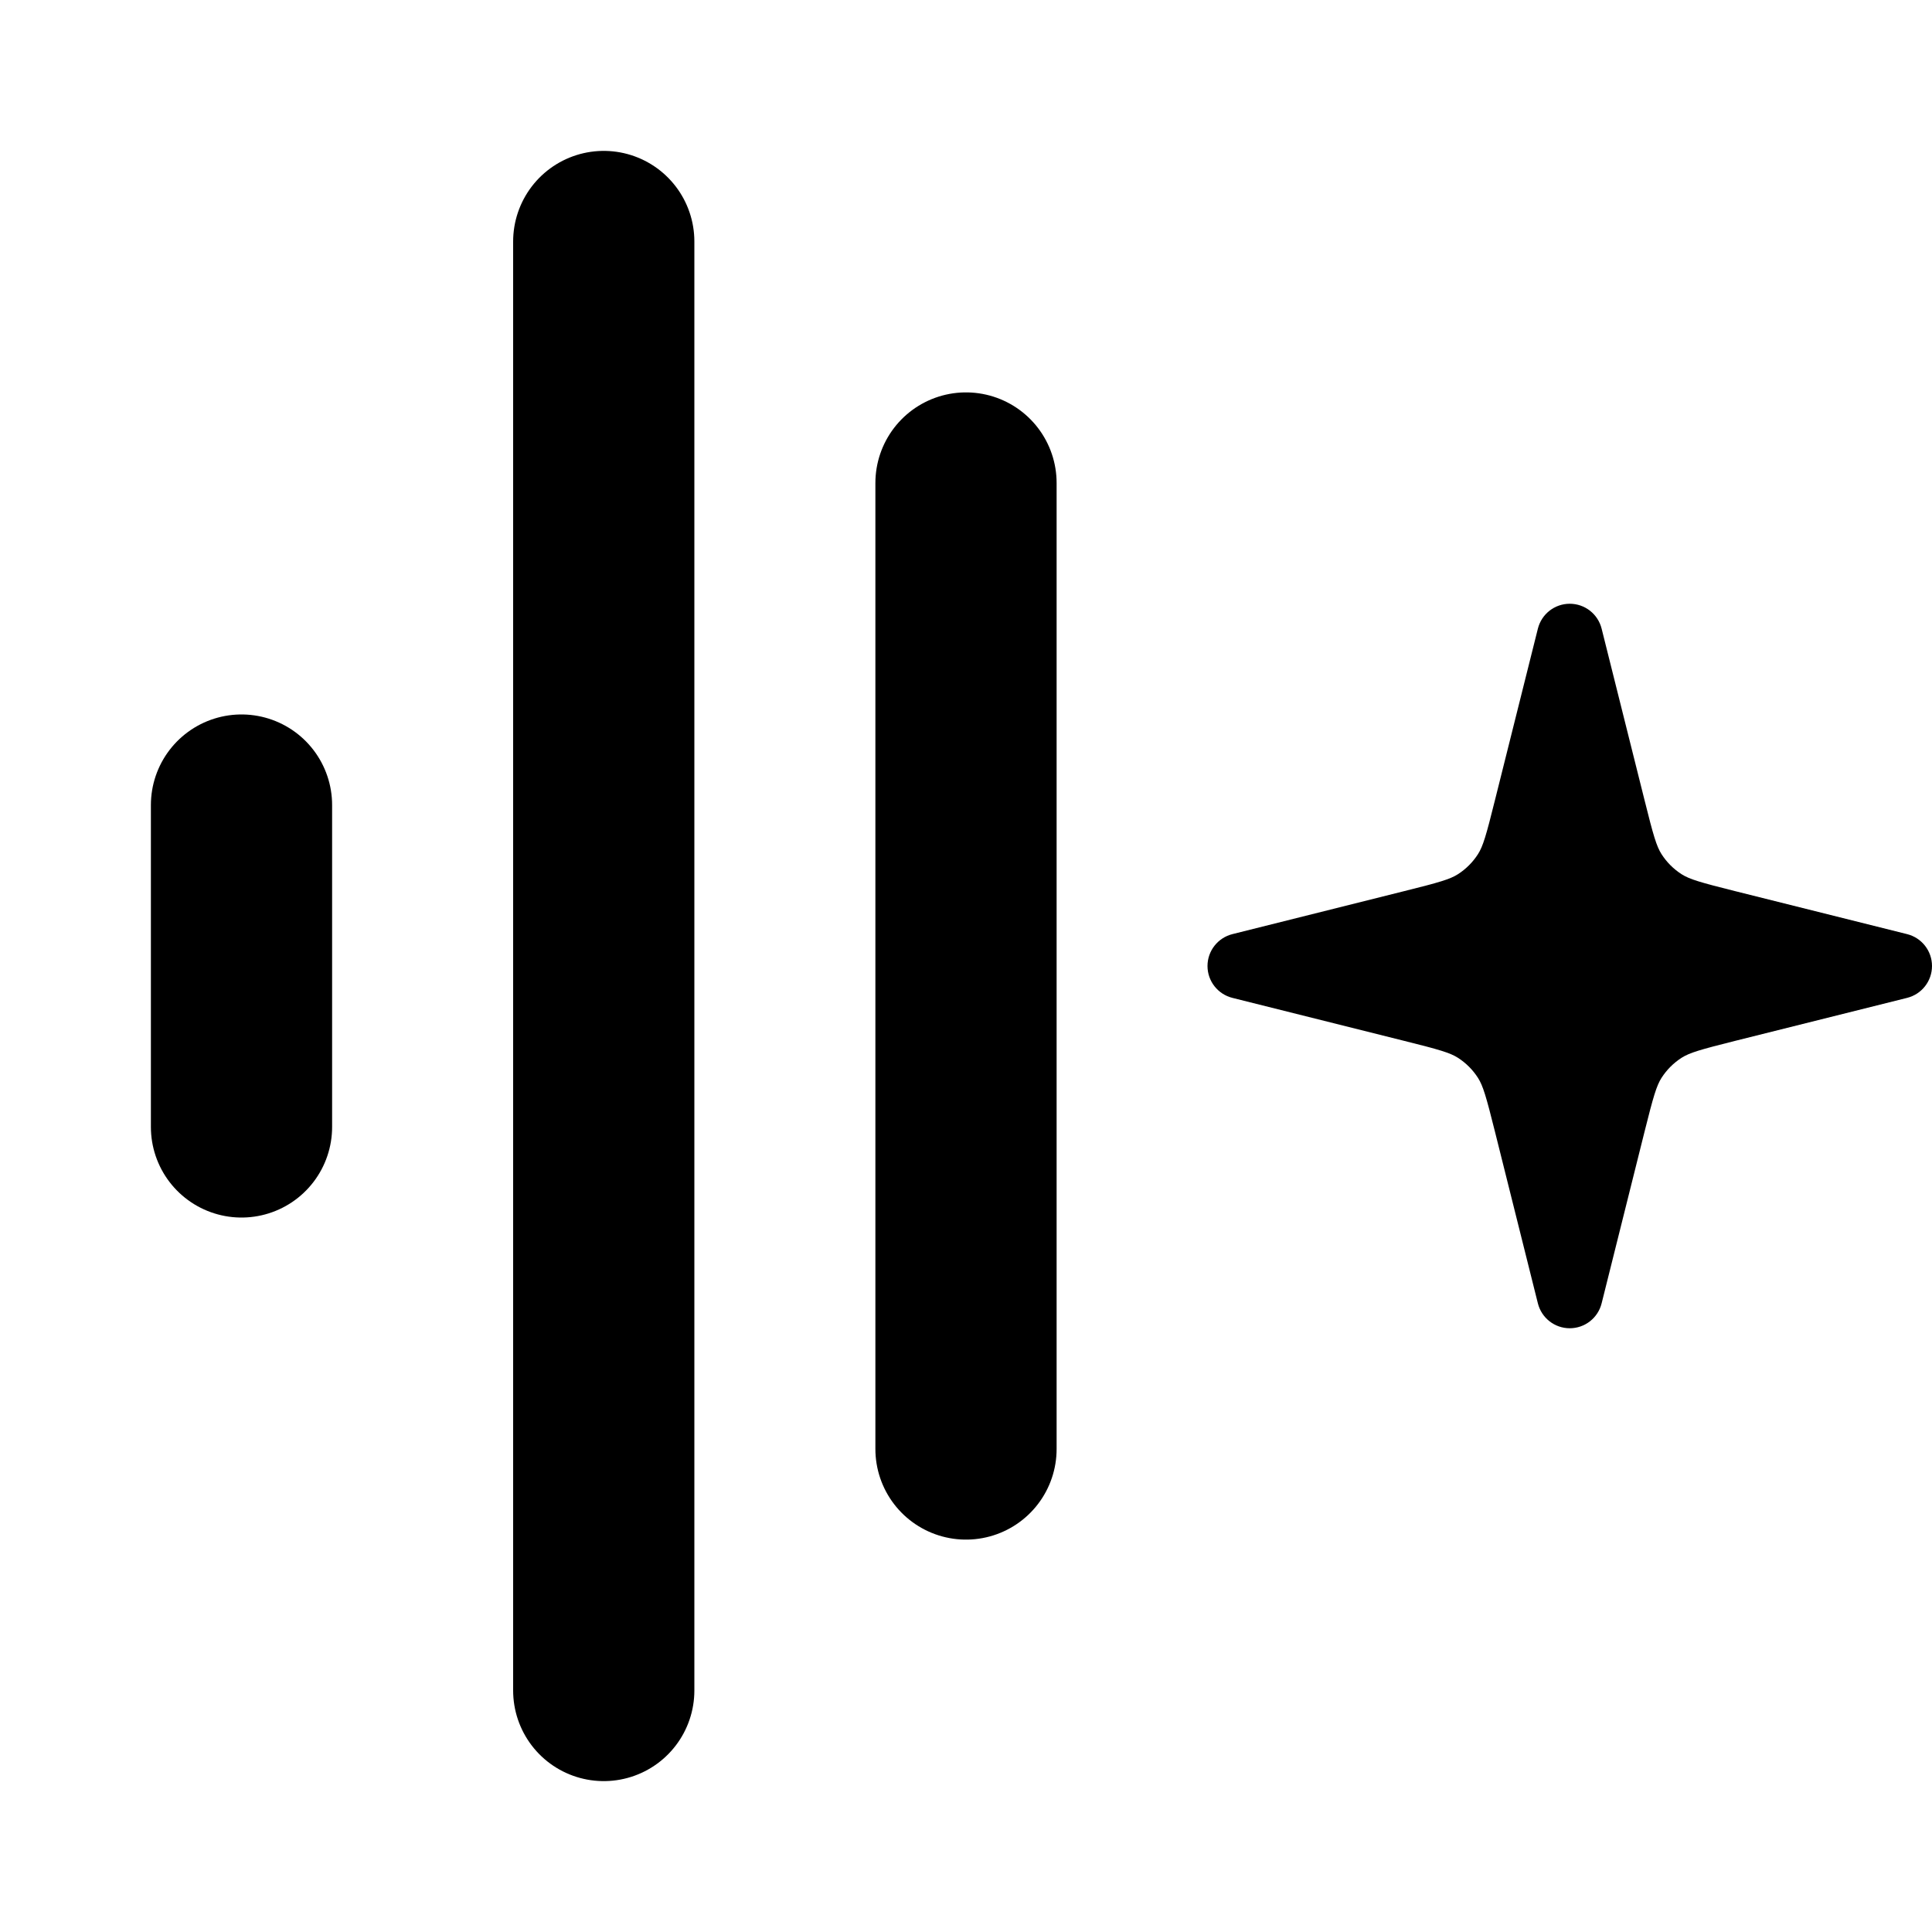<svg width="10" height="10" viewBox="0 0 10 10" fill="none" xmlns="http://www.w3.org/2000/svg">
<g clip-path="url(#clip0_4771_51153)">
<path d="M5 7.5L5 2.5M3.125 8.75L3.125 1.25M1.25 5.833L1.25 4.167" stroke="currentColor" stroke-width="0.938" stroke-linecap="round" stroke-linejoin="round"/>
<path d="M8.29 3.254C8.271 3.178 8.203 3.125 8.125 3.125C8.047 3.125 7.979 3.178 7.96 3.254L7.738 4.141C7.692 4.326 7.676 4.38 7.65 4.421C7.623 4.463 7.588 4.498 7.546 4.525C7.505 4.551 7.451 4.567 7.266 4.613L6.379 4.835C6.303 4.854 6.25 4.922 6.25 5C6.25 5.078 6.303 5.146 6.379 5.165L7.266 5.387C7.451 5.433 7.505 5.449 7.546 5.475C7.588 5.502 7.623 5.537 7.65 5.579C7.676 5.62 7.692 5.674 7.738 5.858L7.96 6.746C7.979 6.822 8.047 6.875 8.125 6.875C8.203 6.875 8.271 6.822 8.29 6.746L8.512 5.858C8.558 5.674 8.574 5.62 8.6 5.579C8.627 5.537 8.662 5.502 8.704 5.475C8.745 5.449 8.799 5.433 8.983 5.387L9.871 5.165C9.947 5.146 10 5.078 10 5C10 4.922 9.947 4.854 9.871 4.835L8.983 4.613C8.799 4.567 8.745 4.551 8.704 4.525C8.662 4.498 8.627 4.463 8.6 4.421C8.574 4.38 8.558 4.326 8.512 4.141L8.29 3.254Z" fill="currentColor"/>
</g>
<defs>
<clipPath id="clip0_4771_51153">
<rect width="10" height="10" fill="white" transform="translate(10 10) rotate(-180)"/>
</clipPath>
</defs>
</svg>
